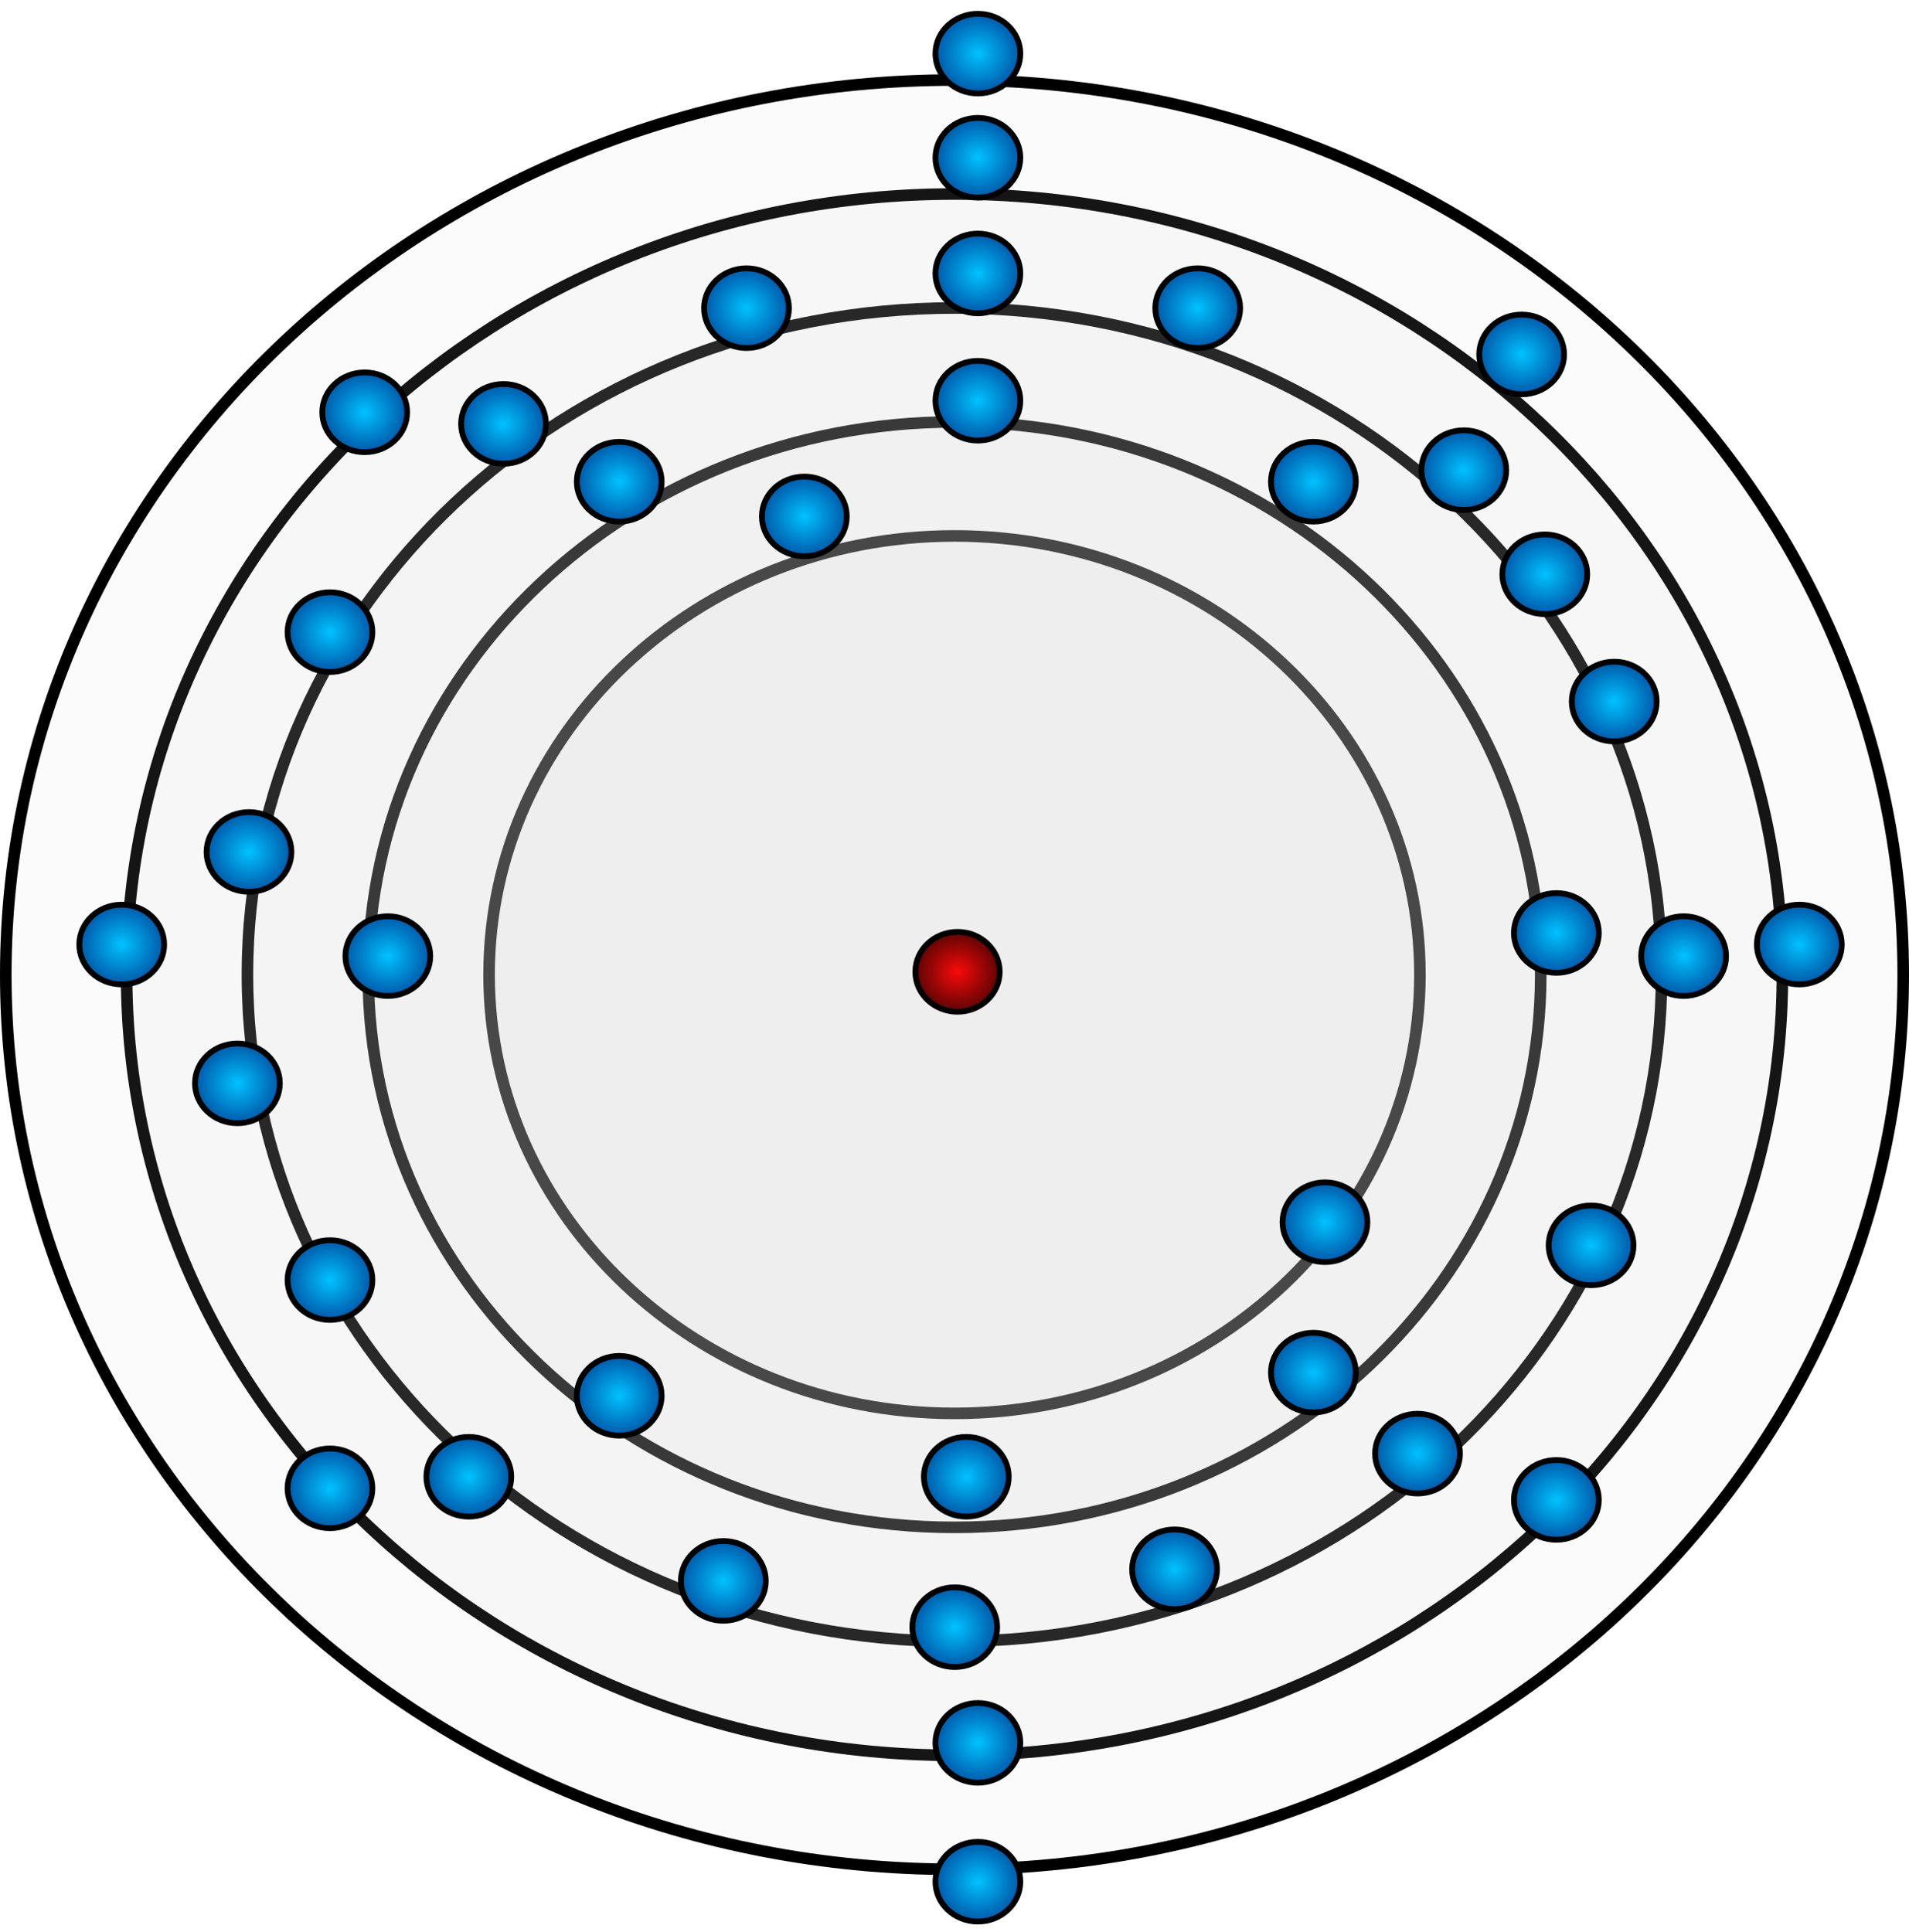 <?xml-stylesheet type="text/css" href="../style.css"?>
<svg xmlns="http://www.w3.org/2000/svg" width="165" height="167" fill="none" viewBox="0 0 165 167">
  <g class="sr">
    <path fill="#D9D9D9" fill-opacity=".1" stroke="#000" d="M122.728 84.239c0 20.914-17.983 37.918-40.228 37.918s-40.228-17.004-40.228-37.918c0-20.914 17.983-37.918 40.228-37.918s40.228 17.004 40.228 37.918Z" class="powloka"/>
    <path fill="#D9D9D9" fill-opacity=".1" stroke="#000" d="M133.171 84.239c0 26.355-22.658 47.769-50.671 47.769-28.013 0-50.67-21.414-50.67-47.77 0-26.354 22.657-47.768 50.67-47.768s50.671 21.414 50.671 47.769Z" class="powloka"/>
    <path fill="#D9D9D9" fill-opacity=".1" stroke="#000" d="M143.614 84.239c0 31.795-27.334 57.619-61.114 57.619s-61.114-25.824-61.114-57.62c0-31.794 27.334-57.619 61.114-57.619s61.114 25.825 61.114 57.62Z" class="powloka"/>
    <path fill="#D9D9D9" fill-opacity=".1" stroke="#000" d="M154.057 84.239c0 37.236-32.009 67.47-71.557 67.47s-71.557-30.234-71.557-67.47 32.01-67.47 71.557-67.47c39.548 0 71.557 30.234 71.557 67.47Z" class="powloka"/>
    <path fill="#D9D9D9" fill-opacity=".1" stroke="#000" d="M164.5 84.239c0 42.676-36.685 77.321-82 77.321S.5 126.915.5 84.239c0-42.676 36.685-77.321 82-77.321s82 34.645 82 77.32Z" class="powloka"/>
    <path fill="url(#a)" stroke="#000" stroke-width=".5" d="M82.761 87.444c1.999 0 3.644-1.532 3.644-3.451 0-1.92-1.645-3.452-3.644-3.452-1.998 0-3.644 1.532-3.644 3.452s1.645 3.451 3.644 3.451Z" class="Ellipse 2"/>
    <path fill="url(#b)" stroke="#000" stroke-width=".5" d="M57.187 41.634c0 1.889-1.628 3.444-3.666 3.444-2.04 0-3.666-1.555-3.666-3.444 0-1.888 1.627-3.444 3.666-3.444 2.038 0 3.666 1.556 3.666 3.444Z" class="elektron"/>
    <path fill="url(#c)" stroke="#000" stroke-width=".5" d="M37.187 82.634c0 1.889-1.628 3.444-3.666 3.444-2.04 0-3.666-1.555-3.666-3.444 0-1.888 1.627-3.444 3.666-3.444 2.038 0 3.666 1.556 3.666 3.444Z" class="elektron"/>
    <path fill="url(#d)" stroke="#000" stroke-width=".5" d="M117.187 41.634c0 1.889-1.628 3.444-3.666 3.444-2.039 0-3.667-1.555-3.667-3.444 0-1.888 1.628-3.444 3.667-3.444 2.038 0 3.666 1.556 3.666 3.444Z" class="elektron"/>
    <path fill="url(#e)" stroke="#000" stroke-width=".5" d="M73.187 44.634c0 1.889-1.628 3.444-3.666 3.444-2.04 0-3.666-1.555-3.666-3.444 0-1.888 1.627-3.444 3.666-3.444 2.038 0 3.666 1.556 3.666 3.444Z" class="elektron"/>
    <path fill="url(#f)" stroke="#000" stroke-width=".5" d="M32.187 110.634c0 1.889-1.628 3.444-3.666 3.444-2.04 0-3.666-1.555-3.666-3.444 0-1.888 1.627-3.444 3.666-3.444 2.038 0 3.666 1.556 3.666 3.444Z" class="elektron"/>
    <path fill="url(#g)" stroke="#000" stroke-width=".5" d="M107.187 26.634c0 1.889-1.628 3.444-3.666 3.444-2.039 0-3.666-1.555-3.666-3.444 0-1.888 1.627-3.444 3.666-3.444 2.038 0 3.666 1.556 3.666 3.444Z" class="elektron"/>
    <path fill="url(#h)" stroke="#000" stroke-width=".5" d="M143.187 60.634c0 1.889-1.628 3.444-3.666 3.444-2.039 0-3.667-1.555-3.667-3.444 0-1.888 1.628-3.444 3.667-3.444 2.038 0 3.666 1.556 3.666 3.444Z" class="elektron"/>
    <path fill="url(#i)" stroke="#000" stroke-width=".5" d="M149.187 82.634c0 1.889-1.628 3.444-3.666 3.444-2.039 0-3.667-1.555-3.667-3.444 0-1.888 1.628-3.444 3.667-3.444 2.038 0 3.666 1.556 3.666 3.444Z" class="elektron"/>
    <path fill="url(#j)" stroke="#000" stroke-width=".5" d="M88.187 23.634c0 1.889-1.628 3.444-3.666 3.444-2.04 0-3.666-1.555-3.666-3.444 0-1.888 1.627-3.444 3.666-3.444 2.038 0 3.666 1.556 3.666 3.444Z" class="elektron"/>
    <path fill="url(#k)" stroke="#000" stroke-width=".5" d="M130.187 40.634c0 1.889-1.628 3.444-3.666 3.444-2.039 0-3.667-1.555-3.667-3.444 0-1.888 1.628-3.444 3.667-3.444 2.038 0 3.666 1.556 3.666 3.444Z" class="elektron"/>
    <path fill="url(#l)" stroke="#000" stroke-width=".5" d="M66.187 136.634c0 1.889-1.628 3.444-3.666 3.444-2.04 0-3.666-1.555-3.666-3.444 0-1.888 1.627-3.444 3.666-3.444 2.038 0 3.666 1.556 3.666 3.444Z" class="elektron"/>
    <path fill="url(#m)" stroke="#000" stroke-width=".5" d="M44.187 127.634c0 1.889-1.628 3.444-3.666 3.444-2.04 0-3.666-1.555-3.666-3.444 0-1.888 1.627-3.444 3.666-3.444 2.038 0 3.666 1.556 3.666 3.444Z" class="elektron"/>
    <path fill="url(#n)" stroke="#000" stroke-width=".5" d="M141.187 107.634c0 1.889-1.628 3.444-3.666 3.444-2.039 0-3.667-1.555-3.667-3.444 0-1.888 1.628-3.444 3.667-3.444 2.038 0 3.666 1.556 3.666 3.444Z" class="elektron"/>
    <path fill="url(#o)" stroke="#000" stroke-width=".5" d="M68.187 26.634c0 1.889-1.628 3.444-3.666 3.444-2.04 0-3.666-1.555-3.666-3.444 0-1.888 1.627-3.444 3.666-3.444 2.038 0 3.666 1.556 3.666 3.444Z" class="elektron"/>
    <path fill="url(#p)" stroke="#000" stroke-width=".5" d="M88.187 13.634c0 1.889-1.628 3.444-3.666 3.444-2.04 0-3.666-1.555-3.666-3.444 0-1.888 1.627-3.444 3.666-3.444 2.038 0 3.666 1.556 3.666 3.444Z" class="elektron"/>
    <path fill="url(#q)" stroke="#000" stroke-width=".5" d="M135.187 30.634c0 1.889-1.628 3.444-3.666 3.444-2.039 0-3.667-1.555-3.667-3.444 0-1.888 1.628-3.444 3.667-3.444 2.038 0 3.666 1.556 3.666 3.444Z" class="elektron"/>
    <path fill="url(#r)" stroke="#000" stroke-width=".5" d="M88.187 150.634c0 1.889-1.628 3.444-3.666 3.444-2.04 0-3.666-1.555-3.666-3.444 0-1.888 1.627-3.444 3.666-3.444 2.038 0 3.666 1.556 3.666 3.444Z" class="elektron"/>
    <path fill="url(#s)" stroke="#000" stroke-width=".5" d="M88.187 162.634c0 1.889-1.628 3.444-3.666 3.444-2.04 0-3.666-1.555-3.666-3.444 0-1.888 1.627-3.444 3.666-3.444 2.038 0 3.666 1.556 3.666 3.444Z" class="elektron"/>
    <path fill="url(#t)" stroke="#000" stroke-width=".5" d="M88.187 4.634c0 1.889-1.628 3.444-3.666 3.444-2.04 0-3.666-1.555-3.666-3.444 0-1.888 1.627-3.444 3.666-3.444 2.038 0 3.666 1.556 3.666 3.444Z" class="elektron"/>
    <path fill="url(#u)" stroke="#000" stroke-width=".5" d="M14.187 81.634c0 1.889-1.628 3.444-3.666 3.444-2.04 0-3.667-1.555-3.667-3.444 0-1.888 1.628-3.444 3.667-3.444 2.038 0 3.666 1.556 3.666 3.444Z" class="elektron"/>
    <path fill="url(#v)" stroke="#000" stroke-width=".5" d="M35.187 35.634c0 1.889-1.628 3.444-3.666 3.444-2.04 0-3.666-1.555-3.666-3.444 0-1.888 1.627-3.444 3.666-3.444 2.038 0 3.666 1.556 3.666 3.444Z" class="elektron"/>
    <path fill="url(#w)" stroke="#000" stroke-width=".5" d="M159.187 81.634c0 1.889-1.628 3.444-3.666 3.444-2.039 0-3.667-1.555-3.667-3.444 0-1.888 1.628-3.444 3.667-3.444 2.038 0 3.666 1.556 3.666 3.444Z" class="elektron"/>
    <path fill="url(#x)" stroke="#000" stroke-width=".5" d="M138.187 129.634c0 1.889-1.628 3.444-3.666 3.444-2.039 0-3.667-1.555-3.667-3.444 0-1.888 1.628-3.444 3.667-3.444 2.038 0 3.666 1.556 3.666 3.444Z" class="elektron"/>
    <path fill="url(#y)" stroke="#000" stroke-width=".5" d="M32.187 128.634c0 1.889-1.628 3.444-3.666 3.444-2.04 0-3.666-1.555-3.666-3.444 0-1.888 1.627-3.444 3.666-3.444 2.038 0 3.666 1.556 3.666 3.444Z" class="elektron"/>
    <path fill="url(#z)" stroke="#000" stroke-width=".5" d="M86.187 140.634c0 1.889-1.628 3.444-3.666 3.444-2.04 0-3.666-1.555-3.666-3.444 0-1.888 1.627-3.444 3.666-3.444 2.038 0 3.666 1.556 3.666 3.444Z" class="elektron"/>
    <path fill="url(#A)" stroke="#000" stroke-width=".5" d="M25.187 73.634c0 1.889-1.628 3.444-3.666 3.444-2.04 0-3.666-1.555-3.666-3.444 0-1.888 1.627-3.444 3.666-3.444 2.038 0 3.666 1.556 3.666 3.444Z" class="elektron"/>
    <path fill="url(#B)" stroke="#000" stroke-width=".5" d="M105.187 135.634c0 1.889-1.628 3.444-3.666 3.444-2.04 0-3.666-1.555-3.666-3.444 0-1.888 1.627-3.444 3.666-3.444 2.038 0 3.666 1.556 3.666 3.444Z" class="elektron"/>
    <path fill="url(#C)" stroke="#000" stroke-width=".5" d="M24.187 93.634c0 1.889-1.628 3.444-3.666 3.444-2.04 0-3.666-1.555-3.666-3.444 0-1.888 1.627-3.444 3.666-3.444 2.038 0 3.666 1.556 3.666 3.444Z" class="elektron"/>
    <path fill="url(#D)" stroke="#000" stroke-width=".5" d="M137.187 49.634c0 1.889-1.628 3.444-3.666 3.444-2.039 0-3.667-1.555-3.667-3.444 0-1.888 1.628-3.444 3.667-3.444 2.038 0 3.666 1.556 3.666 3.444Z" class="elektron"/>
    <path fill="url(#E)" stroke="#000" stroke-width=".5" d="M126.187 125.634c0 1.889-1.628 3.444-3.666 3.444-2.039 0-3.667-1.555-3.667-3.444 0-1.888 1.628-3.444 3.667-3.444 2.038 0 3.666 1.556 3.666 3.444Z" class="elektron"/>
    <path fill="url(#F)" stroke="#000" stroke-width=".5" d="M118.187 105.634c0 1.889-1.628 3.444-3.666 3.444-2.039 0-3.667-1.555-3.667-3.444 0-1.888 1.628-3.444 3.667-3.444 2.038 0 3.666 1.556 3.666 3.444Z" class="elektron"/>
    <path fill="url(#G)" stroke="#000" stroke-width=".5" d="M88.187 34.634c0 1.889-1.628 3.444-3.666 3.444-2.04 0-3.666-1.555-3.666-3.444 0-1.888 1.627-3.444 3.666-3.444 2.038 0 3.666 1.556 3.666 3.444Z" class="elektron"/>
    <path fill="url(#H)" stroke="#000" stroke-width=".5" d="M87.187 127.634c0 1.889-1.628 3.444-3.666 3.444-2.04 0-3.666-1.555-3.666-3.444 0-1.888 1.627-3.444 3.666-3.444 2.038 0 3.666 1.556 3.666 3.444Z" class="elektron"/>
    <path fill="url(#I)" stroke="#000" stroke-width=".5" d="M57.187 120.634c0 1.889-1.628 3.444-3.666 3.444-2.04 0-3.666-1.555-3.666-3.444 0-1.888 1.627-3.444 3.666-3.444 2.038 0 3.666 1.556 3.666 3.444Z" class="elektron"/>
    <path fill="url(#J)" stroke="#000" stroke-width=".5" d="M117.187 118.634c0 1.889-1.628 3.444-3.666 3.444-2.039 0-3.667-1.555-3.667-3.444 0-1.888 1.628-3.444 3.667-3.444 2.038 0 3.666 1.556 3.666 3.444Z" class="elektron"/>
    <path fill="url(#K)" stroke="#000" stroke-width=".5" d="M138.187 80.634c0 1.889-1.628 3.444-3.666 3.444-2.039 0-3.667-1.555-3.667-3.444 0-1.888 1.628-3.444 3.667-3.444 2.038 0 3.666 1.556 3.666 3.444Z" class="elektron"/>
    <path fill="url(#L)" stroke="#000" stroke-width=".5" d="M32.187 54.634c0 1.889-1.628 3.444-3.666 3.444-2.04 0-3.666-1.555-3.666-3.444 0-1.888 1.627-3.444 3.666-3.444 2.038 0 3.666 1.556 3.666 3.444Z" class="elektron"/>
    <path fill="url(#M)" stroke="#000" stroke-width=".5" d="M47.187 36.634c0 1.889-1.628 3.444-3.666 3.444-2.04 0-3.666-1.555-3.666-3.444 0-1.888 1.627-3.444 3.666-3.444 2.038 0 3.666 1.556 3.666 3.444Z" class="elektron"/>
  </g>
  <defs>
    <radialGradient id="a" cx="0" cy="0" r="1" class="a" gradientTransform="matrix(0 3.201 -3.394 0 82.761 83.993)" gradientUnits="userSpaceOnUse">
      <stop stop-color="#F80A0A"/>
      <stop offset="1" stop-color="#690404"/>
    </radialGradient>
    <radialGradient id="b" cx="0" cy="0" r="1" class="b" gradientTransform="matrix(0 3.694 -3.916 0 53.52 41.634)" gradientUnits="userSpaceOnUse">
      <stop stop-color="#00C2FF"/>
      <stop offset="1" stop-color="#0051A3"/>
    </radialGradient>
    <radialGradient id="c" cx="0" cy="0" r="1" class="c" gradientTransform="matrix(0 3.694 -3.916 0 33.52 82.634)" gradientUnits="userSpaceOnUse">
      <stop stop-color="#00C2FF"/>
      <stop offset="1" stop-color="#0051A3"/>
    </radialGradient>
    <radialGradient id="d" cx="0" cy="0" r="1" class="d" gradientTransform="matrix(0 3.694 -3.916 0 113.521 41.634)" gradientUnits="userSpaceOnUse">
      <stop stop-color="#00C2FF"/>
      <stop offset="1" stop-color="#0051A3"/>
    </radialGradient>
    <radialGradient id="e" cx="0" cy="0" r="1" class="e" gradientTransform="matrix(0 3.694 -3.916 0 69.52 44.634)" gradientUnits="userSpaceOnUse">
      <stop stop-color="#00C2FF"/>
      <stop offset="1" stop-color="#0051A3"/>
    </radialGradient>
    <radialGradient id="f" cx="0" cy="0" r="1" class="f" gradientTransform="matrix(0 3.694 -3.916 0 28.52 110.634)" gradientUnits="userSpaceOnUse">
      <stop stop-color="#00C2FF"/>
      <stop offset="1" stop-color="#0051A3"/>
    </radialGradient>
    <radialGradient id="g" cx="0" cy="0" r="1" class="g" gradientTransform="matrix(0 3.694 -3.916 0 103.521 26.634)" gradientUnits="userSpaceOnUse">
      <stop stop-color="#00C2FF"/>
      <stop offset="1" stop-color="#0051A3"/>
    </radialGradient>
    <radialGradient id="h" cx="0" cy="0" r="1" class="h" gradientTransform="matrix(0 3.694 -3.916 0 139.521 60.634)" gradientUnits="userSpaceOnUse">
      <stop stop-color="#00C2FF"/>
      <stop offset="1" stop-color="#0051A3"/>
    </radialGradient>
    <radialGradient id="i" cx="0" cy="0" r="1" class="i" gradientTransform="matrix(0 3.694 -3.916 0 145.521 82.634)" gradientUnits="userSpaceOnUse">
      <stop stop-color="#00C2FF"/>
      <stop offset="1" stop-color="#0051A3"/>
    </radialGradient>
    <radialGradient id="j" cx="0" cy="0" r="1" class="j" gradientTransform="matrix(0 3.694 -3.916 0 84.52 23.634)" gradientUnits="userSpaceOnUse">
      <stop stop-color="#00C2FF"/>
      <stop offset="1" stop-color="#0051A3"/>
    </radialGradient>
    <radialGradient id="k" cx="0" cy="0" r="1" class="k" gradientTransform="matrix(0 3.694 -3.916 0 126.521 40.634)" gradientUnits="userSpaceOnUse">
      <stop stop-color="#00C2FF"/>
      <stop offset="1" stop-color="#0051A3"/>
    </radialGradient>
    <radialGradient id="l" cx="0" cy="0" r="1" class="l" gradientTransform="matrix(0 3.694 -3.916 0 62.52 136.634)" gradientUnits="userSpaceOnUse">
      <stop stop-color="#00C2FF"/>
      <stop offset="1" stop-color="#0051A3"/>
    </radialGradient>
    <radialGradient id="m" cx="0" cy="0" r="1" class="m" gradientTransform="matrix(0 3.694 -3.916 0 40.52 127.634)" gradientUnits="userSpaceOnUse">
      <stop stop-color="#00C2FF"/>
      <stop offset="1" stop-color="#0051A3"/>
    </radialGradient>
    <radialGradient id="n" cx="0" cy="0" r="1" class="n" gradientTransform="matrix(0 3.694 -3.916 0 137.521 107.634)" gradientUnits="userSpaceOnUse">
      <stop stop-color="#00C2FF"/>
      <stop offset="1" stop-color="#0051A3"/>
    </radialGradient>
    <radialGradient id="o" cx="0" cy="0" r="1" class="o" gradientTransform="matrix(0 3.694 -3.916 0 64.52 26.634)" gradientUnits="userSpaceOnUse">
      <stop stop-color="#00C2FF"/>
      <stop offset="1" stop-color="#0051A3"/>
    </radialGradient>
    <radialGradient id="p" cx="0" cy="0" r="1" class="p" gradientTransform="matrix(0 3.694 -3.916 0 84.52 13.634)" gradientUnits="userSpaceOnUse">
      <stop stop-color="#00C2FF"/>
      <stop offset="1" stop-color="#0051A3"/>
    </radialGradient>
    <radialGradient id="q" cx="0" cy="0" r="1" class="q" gradientTransform="matrix(0 3.694 -3.916 0 131.521 30.634)" gradientUnits="userSpaceOnUse">
      <stop stop-color="#00C2FF"/>
      <stop offset="1" stop-color="#0051A3"/>
    </radialGradient>
    <radialGradient id="r" cx="0" cy="0" r="1" class="r" gradientTransform="matrix(0 3.694 -3.916 0 84.52 150.634)" gradientUnits="userSpaceOnUse">
      <stop stop-color="#00C2FF"/>
      <stop offset="1" stop-color="#0051A3"/>
    </radialGradient>
    <radialGradient id="s" cx="0" cy="0" r="1" class="s" gradientTransform="matrix(0 3.694 -3.916 0 84.52 162.634)" gradientUnits="userSpaceOnUse">
      <stop stop-color="#00C2FF"/>
      <stop offset="1" stop-color="#0051A3"/>
    </radialGradient>
    <radialGradient id="t" cx="0" cy="0" r="1" class="t" gradientTransform="matrix(0 3.694 -3.916 0 84.52 4.634)" gradientUnits="userSpaceOnUse">
      <stop stop-color="#00C2FF"/>
      <stop offset="1" stop-color="#0051A3"/>
    </radialGradient>
    <radialGradient id="u" cx="0" cy="0" r="1" class="u" gradientTransform="matrix(0 3.694 -3.916 0 10.52 81.634)" gradientUnits="userSpaceOnUse">
      <stop stop-color="#00C2FF"/>
      <stop offset="1" stop-color="#0051A3"/>
    </radialGradient>
    <radialGradient id="v" cx="0" cy="0" r="1" class="v" gradientTransform="matrix(0 3.694 -3.916 0 31.52 35.634)" gradientUnits="userSpaceOnUse">
      <stop stop-color="#00C2FF"/>
      <stop offset="1" stop-color="#0051A3"/>
    </radialGradient>
    <radialGradient id="w" cx="0" cy="0" r="1" class="w" gradientTransform="matrix(0 3.694 -3.916 0 155.521 81.634)" gradientUnits="userSpaceOnUse">
      <stop stop-color="#00C2FF"/>
      <stop offset="1" stop-color="#0051A3"/>
    </radialGradient>
    <radialGradient id="x" cx="0" cy="0" r="1" class="x" gradientTransform="matrix(0 3.694 -3.916 0 134.521 129.634)" gradientUnits="userSpaceOnUse">
      <stop stop-color="#00C2FF"/>
      <stop offset="1" stop-color="#0051A3"/>
    </radialGradient>
    <radialGradient id="y" cx="0" cy="0" r="1" class="y" gradientTransform="matrix(0 3.694 -3.916 0 28.52 128.634)" gradientUnits="userSpaceOnUse">
      <stop stop-color="#00C2FF"/>
      <stop offset="1" stop-color="#0051A3"/>
    </radialGradient>
    <radialGradient id="z" cx="0" cy="0" r="1" class="z" gradientTransform="matrix(0 3.694 -3.916 0 82.52 140.634)" gradientUnits="userSpaceOnUse">
      <stop stop-color="#00C2FF"/>
      <stop offset="1" stop-color="#0051A3"/>
    </radialGradient>
    <radialGradient id="A" cx="0" cy="0" r="1" class="A" gradientTransform="matrix(0 3.694 -3.916 0 21.52 73.634)" gradientUnits="userSpaceOnUse">
      <stop stop-color="#00C2FF"/>
      <stop offset="1" stop-color="#0051A3"/>
    </radialGradient>
    <radialGradient id="B" cx="0" cy="0" r="1" class="B" gradientTransform="matrix(0 3.694 -3.916 0 101.521 135.634)" gradientUnits="userSpaceOnUse">
      <stop stop-color="#00C2FF"/>
      <stop offset="1" stop-color="#0051A3"/>
    </radialGradient>
    <radialGradient id="C" cx="0" cy="0" r="1" class="C" gradientTransform="matrix(0 3.694 -3.916 0 20.52 93.634)" gradientUnits="userSpaceOnUse">
      <stop stop-color="#00C2FF"/>
      <stop offset="1" stop-color="#0051A3"/>
    </radialGradient>
    <radialGradient id="D" cx="0" cy="0" r="1" class="D" gradientTransform="matrix(0 3.694 -3.916 0 133.521 49.634)" gradientUnits="userSpaceOnUse">
      <stop stop-color="#00C2FF"/>
      <stop offset="1" stop-color="#0051A3"/>
    </radialGradient>
    <radialGradient id="E" cx="0" cy="0" r="1" class="E" gradientTransform="matrix(0 3.694 -3.916 0 122.521 125.634)" gradientUnits="userSpaceOnUse">
      <stop stop-color="#00C2FF"/>
      <stop offset="1" stop-color="#0051A3"/>
    </radialGradient>
    <radialGradient id="F" cx="0" cy="0" r="1" class="F" gradientTransform="matrix(0 3.694 -3.916 0 114.524 105.634)" gradientUnits="userSpaceOnUse">
      <stop stop-color="#00C2FF"/>
      <stop offset="1" stop-color="#0051A3"/>
    </radialGradient>
    <radialGradient id="G" cx="0" cy="0" r="1" class="G" gradientTransform="matrix(0 3.694 -3.916 0 84.52 34.634)" gradientUnits="userSpaceOnUse">
      <stop stop-color="#00C2FF"/>
      <stop offset="1" stop-color="#0051A3"/>
    </radialGradient>
    <radialGradient id="H" cx="0" cy="0" r="1" class="H" gradientTransform="matrix(0 3.694 -3.916 0 83.52 127.634)" gradientUnits="userSpaceOnUse">
      <stop stop-color="#00C2FF"/>
      <stop offset="1" stop-color="#0051A3"/>
    </radialGradient>
    <radialGradient id="I" cx="0" cy="0" r="1" class="I" gradientTransform="matrix(0 3.694 -3.916 0 53.52 120.634)" gradientUnits="userSpaceOnUse">
      <stop stop-color="#00C2FF"/>
      <stop offset="1" stop-color="#0051A3"/>
    </radialGradient>
    <radialGradient id="J" cx="0" cy="0" r="1" class="J" gradientTransform="matrix(0 3.694 -3.916 0 113.521 118.634)" gradientUnits="userSpaceOnUse">
      <stop stop-color="#00C2FF"/>
      <stop offset="1" stop-color="#0051A3"/>
    </radialGradient>
    <radialGradient id="K" cx="0" cy="0" r="1" class="K" gradientTransform="matrix(0 3.694 -3.916 0 134.521 80.634)" gradientUnits="userSpaceOnUse">
      <stop stop-color="#00C2FF"/>
      <stop offset="1" stop-color="#0051A3"/>
    </radialGradient>
    <radialGradient id="L" cx="0" cy="0" r="1" class="L" gradientTransform="matrix(0 3.694 -3.916 0 28.52 54.634)" gradientUnits="userSpaceOnUse">
      <stop stop-color="#00C2FF"/>
      <stop offset="1" stop-color="#0051A3"/>
    </radialGradient>
    <radialGradient id="M" cx="0" cy="0" r="1" class="M" gradientTransform="matrix(0 3.694 -3.916 0 43.52 36.634)" gradientUnits="userSpaceOnUse">
      <stop stop-color="#00C2FF"/>
      <stop offset="1" stop-color="#0051A3"/>
    </radialGradient>
  </defs>
</svg>
